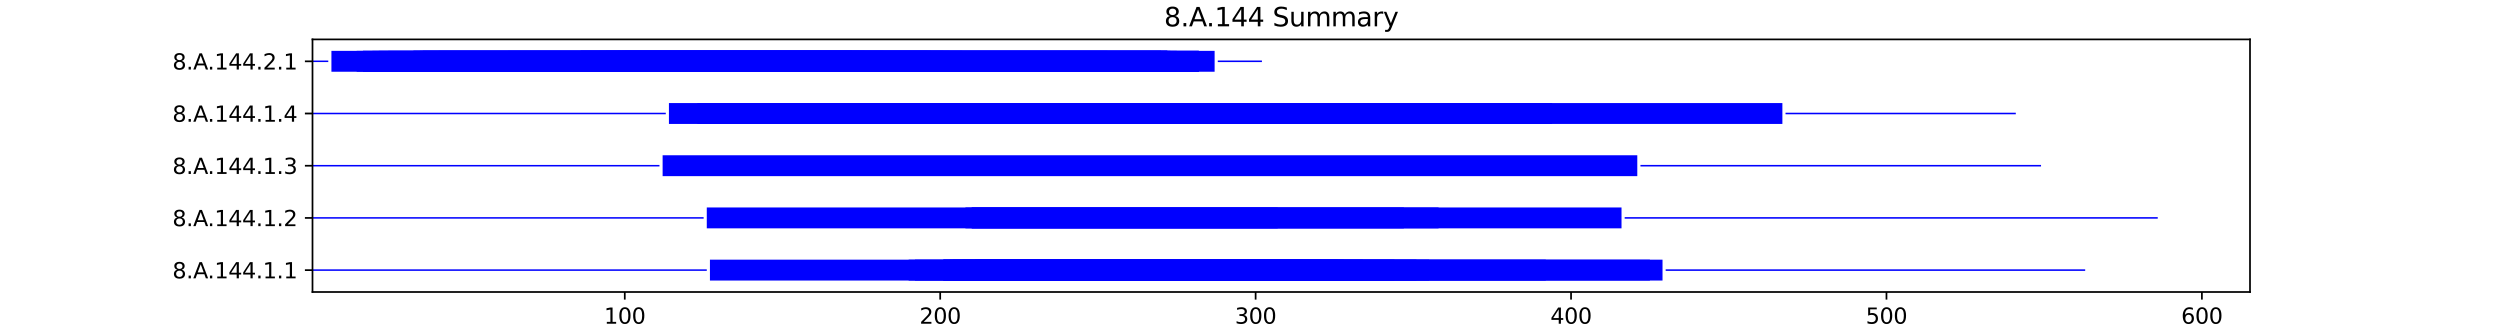 <?xml version="1.0" encoding="utf-8" standalone="no"?>
<!DOCTYPE svg PUBLIC "-//W3C//DTD SVG 1.1//EN"
  "http://www.w3.org/Graphics/SVG/1.1/DTD/svg11.dtd">
<svg xmlns:xlink="http://www.w3.org/1999/xlink" width="1152pt" height="151.2pt" viewBox="0 0 1152 151.2" xmlns="http://www.w3.org/2000/svg" version="1.1">
 <defs>
  <style type="text/css">*{stroke-linejoin: round; stroke-linecap: butt}</style>
 </defs>
 <g id="figure_1">
  <g id="patch_1">
   <path d="M 0 151.2 
L 1152 151.2 
L 1152 0 
L 0 0 
z
" style="fill: #ffffff"/>
  </g>
  <g id="axes_1">
   <g id="patch_2">
    <path d="M 144 134.568 
L 1036.8 134.568 
L 1036.8 18.144 
L 144 18.144 
z
" style="fill: #ffffff"/>
   </g>
   <g id="patch_3">
    <path d="M 144 124.826 
L 325.685 124.826 
L 325.685 124.104 
L 144 124.104 
z
" clip-path="url(#p03232f4601)" style="fill: #0000ff"/>
   </g>
   <g id="patch_4">
    <path d="M 327.138 129.276 
L 766.089 129.276 
L 766.089 119.654 
L 327.138 119.654 
z
" clip-path="url(#p03232f4601)" style="fill: #0000ff"/>
   </g>
   <g id="patch_5">
    <path d="M 418.708 129.276 
L 603.3 129.276 
L 603.3 119.654 
L 418.708 119.654 
z
" clip-path="url(#p03232f4601)" style="fill: #0000ff"/>
   </g>
   <g id="patch_6">
    <path d="M 421.615 129.276 
L 600.393 129.276 
L 600.393 119.654 
L 421.615 119.654 
z
" clip-path="url(#p03232f4601)" style="fill: #0000ff"/>
   </g>
   <g id="patch_7">
    <path d="M 434.696 129.276 
L 760.275 129.276 
L 760.275 119.654 
L 434.696 119.654 
z
" clip-path="url(#p03232f4601)" style="fill: #0000ff"/>
   </g>
   <g id="patch_8">
    <path d="M 434.696 129.276 
L 642.544 129.276 
L 642.544 119.654 
L 434.696 119.654 
z
" clip-path="url(#p03232f4601)" style="fill: #0000ff"/>
   </g>
   <g id="patch_9">
    <path d="M 434.696 129.276 
L 609.114 129.276 
L 609.114 119.654 
L 434.696 119.654 
z
" clip-path="url(#p03232f4601)" style="fill: #0000ff"/>
   </g>
   <g id="patch_10">
    <path d="M 437.603 129.276 
L 526.265 129.276 
L 526.265 119.654 
L 437.603 119.654 
z
" clip-path="url(#p03232f4601)" style="fill: #0000ff"/>
   </g>
   <g id="patch_11">
    <path d="M 439.056 129.276 
L 712.311 129.276 
L 712.311 119.654 
L 439.056 119.654 
z
" clip-path="url(#p03232f4601)" style="fill: #0000ff"/>
   </g>
   <g id="patch_12">
    <path d="M 443.417 129.276 
L 516.091 129.276 
L 516.091 119.654 
L 443.417 119.654 
z
" clip-path="url(#p03232f4601)" style="fill: #0000ff"/>
   </g>
   <g id="patch_13">
    <path d="M 449.231 129.276 
L 540.8 129.276 
L 540.8 119.654 
L 449.231 119.654 
z
" clip-path="url(#p03232f4601)" style="fill: #0000ff"/>
   </g>
   <g id="patch_14">
    <path d="M 449.231 129.276 
L 514.637 129.276 
L 514.637 119.654 
L 449.231 119.654 
z
" clip-path="url(#p03232f4601)" style="fill: #0000ff"/>
   </g>
   <g id="patch_15">
    <path d="M 449.231 129.276 
L 652.718 129.276 
L 652.718 119.654 
L 449.231 119.654 
z
" clip-path="url(#p03232f4601)" style="fill: #0000ff"/>
   </g>
   <g id="patch_16">
    <path d="M 450.684 129.276 
L 658.532 129.276 
L 658.532 119.654 
L 450.684 119.654 
z
" clip-path="url(#p03232f4601)" style="fill: #0000ff"/>
   </g>
   <g id="patch_17">
    <path d="M 457.952 129.276 
L 616.381 129.276 
L 616.381 119.654 
L 457.952 119.654 
z
" clip-path="url(#p03232f4601)" style="fill: #0000ff"/>
   </g>
   <g id="patch_18">
    <path d="M 457.952 129.276 
L 628.009 129.276 
L 628.009 119.654 
L 457.952 119.654 
z
" clip-path="url(#p03232f4601)" style="fill: #0000ff"/>
   </g>
   <g id="patch_19">
    <path d="M 457.952 129.276 
L 523.358 129.276 
L 523.358 119.654 
L 457.952 119.654 
z
" clip-path="url(#p03232f4601)" style="fill: #0000ff"/>
   </g>
   <g id="patch_20">
    <path d="M 460.859 129.276 
L 619.288 129.276 
L 619.288 119.654 
L 460.859 119.654 
z
" clip-path="url(#p03232f4601)" style="fill: #0000ff"/>
   </g>
   <g id="patch_21">
    <path d="M 767.543 124.826 
L 960.856 124.826 
L 960.856 124.104 
L 767.543 124.104 
z
" clip-path="url(#p03232f4601)" style="fill: #0000ff"/>
   </g>
   <g id="patch_22">
    <path d="M 144 100.771 
L 324.232 100.771 
L 324.232 100.05 
L 144 100.05 
z
" clip-path="url(#p03232f4601)" style="fill: #0000ff"/>
   </g>
   <g id="patch_23">
    <path d="M 325.685 105.221 
L 747.194 105.221 
L 747.194 95.6 
L 325.685 95.6 
z
" clip-path="url(#p03232f4601)" style="fill: #0000ff"/>
   </g>
   <g id="patch_24">
    <path d="M 444.87 105.221 
L 662.892 105.221 
L 662.892 95.6 
L 444.87 95.6 
z
" clip-path="url(#p03232f4601)" style="fill: #0000ff"/>
   </g>
   <g id="patch_25">
    <path d="M 447.777 105.221 
L 646.904 105.221 
L 646.904 95.6 
L 447.777 95.6 
z
" clip-path="url(#p03232f4601)" style="fill: #0000ff"/>
   </g>
   <g id="patch_26">
    <path d="M 447.777 105.221 
L 588.765 105.221 
L 588.765 95.6 
L 447.777 95.6 
z
" clip-path="url(#p03232f4601)" style="fill: #0000ff"/>
   </g>
   <g id="patch_27">
    <path d="M 748.648 100.771 
L 994.286 100.771 
L 994.286 100.05 
L 748.648 100.05 
z
" clip-path="url(#p03232f4601)" style="fill: #0000ff"/>
   </g>
   <g id="patch_28">
    <path d="M 144 76.717 
L 303.883 76.717 
L 303.883 75.995 
L 144 75.995 
z
" clip-path="url(#p03232f4601)" style="fill: #0000ff"/>
   </g>
   <g id="patch_29">
    <path d="M 305.336 81.167 
L 754.462 81.167 
L 754.462 71.545 
L 305.336 71.545 
z
" clip-path="url(#p03232f4601)" style="fill: #0000ff"/>
   </g>
   <g id="patch_30">
    <path d="M 755.915 76.717 
L 940.507 76.717 
L 940.507 75.995 
L 755.915 75.995 
z
" clip-path="url(#p03232f4601)" style="fill: #0000ff"/>
   </g>
   <g id="patch_31">
    <path d="M 144 52.662 
L 306.79 52.662 
L 306.79 51.941 
L 144 51.941 
z
" clip-path="url(#p03232f4601)" style="fill: #0000ff"/>
   </g>
   <g id="patch_32">
    <path d="M 308.243 57.112 
L 821.322 57.112 
L 821.322 47.491 
L 308.243 47.491 
z
" clip-path="url(#p03232f4601)" style="fill: #0000ff"/>
   </g>
   <g id="patch_33">
    <path d="M 321.325 57.112 
L 715.218 57.112 
L 715.218 47.491 
L 321.325 47.491 
z
" clip-path="url(#p03232f4601)" style="fill: #0000ff"/>
   </g>
   <g id="patch_34">
    <path d="M 822.775 52.662 
L 928.879 52.662 
L 928.879 51.941 
L 822.775 51.941 
z
" clip-path="url(#p03232f4601)" style="fill: #0000ff"/>
   </g>
   <g id="patch_35">
    <path d="M 144 28.608 
L 151.267 28.608 
L 151.267 27.886 
L 144 27.886 
z
" clip-path="url(#p03232f4601)" style="fill: #0000ff"/>
   </g>
   <g id="patch_36">
    <path d="M 152.721 33.058 
L 437.603 33.058 
L 437.603 23.436 
L 152.721 23.436 
z
" clip-path="url(#p03232f4601)" style="fill: #0000ff"/>
   </g>
   <g id="patch_37">
    <path d="M 164.349 33.058 
L 552.428 33.058 
L 552.428 23.436 
L 164.349 23.436 
z
" clip-path="url(#p03232f4601)" style="fill: #0000ff"/>
   </g>
   <g id="patch_38">
    <path d="M 167.256 33.058 
L 392.545 33.058 
L 392.545 23.436 
L 167.256 23.436 
z
" clip-path="url(#p03232f4601)" style="fill: #0000ff"/>
   </g>
   <g id="patch_39">
    <path d="M 167.256 33.058 
L 537.893 33.058 
L 537.893 23.436 
L 167.256 23.436 
z
" clip-path="url(#p03232f4601)" style="fill: #0000ff"/>
   </g>
   <g id="patch_40">
    <path d="M 171.616 33.058 
L 434.696 33.058 
L 434.696 23.436 
L 171.616 23.436 
z
" clip-path="url(#p03232f4601)" style="fill: #0000ff"/>
   </g>
   <g id="patch_41">
    <path d="M 174.523 33.058 
L 537.893 33.058 
L 537.893 23.436 
L 174.523 23.436 
z
" clip-path="url(#p03232f4601)" style="fill: #0000ff"/>
   </g>
   <g id="patch_42">
    <path d="M 178.884 33.058 
L 552.428 33.058 
L 552.428 23.436 
L 178.884 23.436 
z
" clip-path="url(#p03232f4601)" style="fill: #0000ff"/>
   </g>
   <g id="patch_43">
    <path d="M 190.511 33.058 
L 542.253 33.058 
L 542.253 23.436 
L 190.511 23.436 
z
" clip-path="url(#p03232f4601)" style="fill: #0000ff"/>
   </g>
   <g id="patch_44">
    <path d="M 190.511 33.058 
L 395.452 33.058 
L 395.452 23.436 
L 190.511 23.436 
z
" clip-path="url(#p03232f4601)" style="fill: #0000ff"/>
   </g>
   <g id="patch_45">
    <path d="M 190.511 33.058 
L 539.347 33.058 
L 539.347 23.436 
L 190.511 23.436 
z
" clip-path="url(#p03232f4601)" style="fill: #0000ff"/>
   </g>
   <g id="patch_46">
    <path d="M 193.418 33.058 
L 407.08 33.058 
L 407.08 23.436 
L 193.418 23.436 
z
" clip-path="url(#p03232f4601)" style="fill: #0000ff"/>
   </g>
   <g id="patch_47">
    <path d="M 194.872 33.058 
L 552.428 33.058 
L 552.428 23.436 
L 194.872 23.436 
z
" clip-path="url(#p03232f4601)" style="fill: #0000ff"/>
   </g>
   <g id="patch_48">
    <path d="M 194.872 33.058 
L 392.545 33.058 
L 392.545 23.436 
L 194.872 23.436 
z
" clip-path="url(#p03232f4601)" style="fill: #0000ff"/>
   </g>
   <g id="patch_49">
    <path d="M 202.139 33.058 
L 537.893 33.058 
L 537.893 23.436 
L 202.139 23.436 
z
" clip-path="url(#p03232f4601)" style="fill: #0000ff"/>
   </g>
   <g id="patch_50">
    <path d="M 234.116 33.058 
L 427.429 33.058 
L 427.429 23.436 
L 234.116 23.436 
z
" clip-path="url(#p03232f4601)" style="fill: #0000ff"/>
   </g>
   <g id="patch_51">
    <path d="M 267.546 33.058 
L 537.893 33.058 
L 537.893 23.436 
L 267.546 23.436 
z
" clip-path="url(#p03232f4601)" style="fill: #0000ff"/>
   </g>
   <g id="patch_52">
    <path d="M 267.546 33.058 
L 534.986 33.058 
L 534.986 23.436 
L 267.546 23.436 
z
" clip-path="url(#p03232f4601)" style="fill: #0000ff"/>
   </g>
   <g id="patch_53">
    <path d="M 267.546 33.058 
L 559.695 33.058 
L 559.695 23.436 
L 267.546 23.436 
z
" clip-path="url(#p03232f4601)" style="fill: #0000ff"/>
   </g>
   <g id="patch_54">
    <path d="M 267.546 33.058 
L 537.893 33.058 
L 537.893 23.436 
L 267.546 23.436 
z
" clip-path="url(#p03232f4601)" style="fill: #0000ff"/>
   </g>
   <g id="patch_55">
    <path d="M 276.267 33.058 
L 443.417 33.058 
L 443.417 23.436 
L 276.267 23.436 
z
" clip-path="url(#p03232f4601)" style="fill: #0000ff"/>
   </g>
   <g id="patch_56">
    <path d="M 279.174 33.058 
L 428.882 33.058 
L 428.882 23.436 
L 279.174 23.436 
z
" clip-path="url(#p03232f4601)" style="fill: #0000ff"/>
   </g>
   <g id="patch_57">
    <path d="M 284.988 33.058 
L 534.986 33.058 
L 534.986 23.436 
L 284.988 23.436 
z
" clip-path="url(#p03232f4601)" style="fill: #0000ff"/>
   </g>
   <g id="patch_58">
    <path d="M 286.441 33.058 
L 510.277 33.058 
L 510.277 23.436 
L 286.441 23.436 
z
" clip-path="url(#p03232f4601)" style="fill: #0000ff"/>
   </g>
   <g id="patch_59">
    <path d="M 287.895 33.058 
L 398.359 33.058 
L 398.359 23.436 
L 287.895 23.436 
z
" clip-path="url(#p03232f4601)" style="fill: #0000ff"/>
   </g>
   <g id="patch_60">
    <path d="M 561.149 28.608 
L 581.497 28.608 
L 581.497 27.886 
L 561.149 27.886 
z
" clip-path="url(#p03232f4601)" style="fill: #0000ff"/>
   </g>
   <g id="matplotlib.axis_1">
    <g id="xtick_1">
     <g id="line2d_1">
      <defs>
       <path id="me8d3d81230" d="M 0 0 
L 0 3.5 
" style="stroke: #000000; stroke-width: 0.8"/>
      </defs>
      <g>
       <use xlink:href="#me8d3d81230" x="287.895" y="134.568" style="stroke: #000000; stroke-width: 0.8"/>
      </g>
     </g>
     <g id="text_1">
      <!-- 100 -->
      <g transform="translate(278.351 149.166) scale(0.1 -0.1)">
       <defs>
        <path id="DejaVuSans-31" d="M 794 531 
L 1825 531 
L 1825 4091 
L 703 3866 
L 703 4441 
L 1819 4666 
L 2450 4666 
L 2450 531 
L 3481 531 
L 3481 0 
L 794 0 
L 794 531 
z
" transform="scale(0.016)"/>
        <path id="DejaVuSans-30" d="M 2034 4250 
Q 1547 4250 1301 3770 
Q 1056 3291 1056 2328 
Q 1056 1369 1301 889 
Q 1547 409 2034 409 
Q 2525 409 2770 889 
Q 3016 1369 3016 2328 
Q 3016 3291 2770 3770 
Q 2525 4250 2034 4250 
z
M 2034 4750 
Q 2819 4750 3233 4129 
Q 3647 3509 3647 2328 
Q 3647 1150 3233 529 
Q 2819 -91 2034 -91 
Q 1250 -91 836 529 
Q 422 1150 422 2328 
Q 422 3509 836 4129 
Q 1250 4750 2034 4750 
z
" transform="scale(0.016)"/>
       </defs>
       <use xlink:href="#DejaVuSans-31"/>
       <use xlink:href="#DejaVuSans-30" x="63.623"/>
       <use xlink:href="#DejaVuSans-30" x="127.246"/>
      </g>
     </g>
    </g>
    <g id="xtick_2">
     <g id="line2d_2">
      <g>
       <use xlink:href="#me8d3d81230" x="433.242" y="134.568" style="stroke: #000000; stroke-width: 0.8"/>
      </g>
     </g>
     <g id="text_2">
      <!-- 200 -->
      <g transform="translate(423.699 149.166) scale(0.1 -0.1)">
       <defs>
        <path id="DejaVuSans-32" d="M 1228 531 
L 3431 531 
L 3431 0 
L 469 0 
L 469 531 
Q 828 903 1448 1529 
Q 2069 2156 2228 2338 
Q 2531 2678 2651 2914 
Q 2772 3150 2772 3378 
Q 2772 3750 2511 3984 
Q 2250 4219 1831 4219 
Q 1534 4219 1204 4116 
Q 875 4013 500 3803 
L 500 4441 
Q 881 4594 1212 4672 
Q 1544 4750 1819 4750 
Q 2544 4750 2975 4387 
Q 3406 4025 3406 3419 
Q 3406 3131 3298 2873 
Q 3191 2616 2906 2266 
Q 2828 2175 2409 1742 
Q 1991 1309 1228 531 
z
" transform="scale(0.016)"/>
       </defs>
       <use xlink:href="#DejaVuSans-32"/>
       <use xlink:href="#DejaVuSans-30" x="63.623"/>
       <use xlink:href="#DejaVuSans-30" x="127.246"/>
      </g>
     </g>
    </g>
    <g id="xtick_3">
     <g id="line2d_3">
      <g>
       <use xlink:href="#me8d3d81230" x="578.59" y="134.568" style="stroke: #000000; stroke-width: 0.8"/>
      </g>
     </g>
     <g id="text_3">
      <!-- 300 -->
      <g transform="translate(569.047 149.166) scale(0.1 -0.1)">
       <defs>
        <path id="DejaVuSans-33" d="M 2597 2516 
Q 3050 2419 3304 2112 
Q 3559 1806 3559 1356 
Q 3559 666 3084 287 
Q 2609 -91 1734 -91 
Q 1441 -91 1130 -33 
Q 819 25 488 141 
L 488 750 
Q 750 597 1062 519 
Q 1375 441 1716 441 
Q 2309 441 2620 675 
Q 2931 909 2931 1356 
Q 2931 1769 2642 2001 
Q 2353 2234 1838 2234 
L 1294 2234 
L 1294 2753 
L 1863 2753 
Q 2328 2753 2575 2939 
Q 2822 3125 2822 3475 
Q 2822 3834 2567 4026 
Q 2313 4219 1838 4219 
Q 1578 4219 1281 4162 
Q 984 4106 628 3988 
L 628 4550 
Q 988 4650 1302 4700 
Q 1616 4750 1894 4750 
Q 2613 4750 3031 4423 
Q 3450 4097 3450 3541 
Q 3450 3153 3228 2886 
Q 3006 2619 2597 2516 
z
" transform="scale(0.016)"/>
       </defs>
       <use xlink:href="#DejaVuSans-33"/>
       <use xlink:href="#DejaVuSans-30" x="63.623"/>
       <use xlink:href="#DejaVuSans-30" x="127.246"/>
      </g>
     </g>
    </g>
    <g id="xtick_4">
     <g id="line2d_4">
      <g>
       <use xlink:href="#me8d3d81230" x="723.938" y="134.568" style="stroke: #000000; stroke-width: 0.8"/>
      </g>
     </g>
     <g id="text_4">
      <!-- 400 -->
      <g transform="translate(714.395 149.166) scale(0.1 -0.1)">
       <defs>
        <path id="DejaVuSans-34" d="M 2419 4116 
L 825 1625 
L 2419 1625 
L 2419 4116 
z
M 2253 4666 
L 3047 4666 
L 3047 1625 
L 3713 1625 
L 3713 1100 
L 3047 1100 
L 3047 0 
L 2419 0 
L 2419 1100 
L 313 1100 
L 313 1709 
L 2253 4666 
z
" transform="scale(0.016)"/>
       </defs>
       <use xlink:href="#DejaVuSans-34"/>
       <use xlink:href="#DejaVuSans-30" x="63.623"/>
       <use xlink:href="#DejaVuSans-30" x="127.246"/>
      </g>
     </g>
    </g>
    <g id="xtick_5">
     <g id="line2d_5">
      <g>
       <use xlink:href="#me8d3d81230" x="869.286" y="134.568" style="stroke: #000000; stroke-width: 0.8"/>
      </g>
     </g>
     <g id="text_5">
      <!-- 500 -->
      <g transform="translate(859.743 149.166) scale(0.1 -0.1)">
       <defs>
        <path id="DejaVuSans-35" d="M 691 4666 
L 3169 4666 
L 3169 4134 
L 1269 4134 
L 1269 2991 
Q 1406 3038 1543 3061 
Q 1681 3084 1819 3084 
Q 2600 3084 3056 2656 
Q 3513 2228 3513 1497 
Q 3513 744 3044 326 
Q 2575 -91 1722 -91 
Q 1428 -91 1123 -41 
Q 819 9 494 109 
L 494 744 
Q 775 591 1075 516 
Q 1375 441 1709 441 
Q 2250 441 2565 725 
Q 2881 1009 2881 1497 
Q 2881 1984 2565 2268 
Q 2250 2553 1709 2553 
Q 1456 2553 1204 2497 
Q 953 2441 691 2322 
L 691 4666 
z
" transform="scale(0.016)"/>
       </defs>
       <use xlink:href="#DejaVuSans-35"/>
       <use xlink:href="#DejaVuSans-30" x="63.623"/>
       <use xlink:href="#DejaVuSans-30" x="127.246"/>
      </g>
     </g>
    </g>
    <g id="xtick_6">
     <g id="line2d_6">
      <g>
       <use xlink:href="#me8d3d81230" x="1014.634" y="134.568" style="stroke: #000000; stroke-width: 0.8"/>
      </g>
     </g>
     <g id="text_6">
      <!-- 600 -->
      <g transform="translate(1005.091 149.166) scale(0.1 -0.1)">
       <defs>
        <path id="DejaVuSans-36" d="M 2113 2584 
Q 1688 2584 1439 2293 
Q 1191 2003 1191 1497 
Q 1191 994 1439 701 
Q 1688 409 2113 409 
Q 2538 409 2786 701 
Q 3034 994 3034 1497 
Q 3034 2003 2786 2293 
Q 2538 2584 2113 2584 
z
M 3366 4563 
L 3366 3988 
Q 3128 4100 2886 4159 
Q 2644 4219 2406 4219 
Q 1781 4219 1451 3797 
Q 1122 3375 1075 2522 
Q 1259 2794 1537 2939 
Q 1816 3084 2150 3084 
Q 2853 3084 3261 2657 
Q 3669 2231 3669 1497 
Q 3669 778 3244 343 
Q 2819 -91 2113 -91 
Q 1303 -91 875 529 
Q 447 1150 447 2328 
Q 447 3434 972 4092 
Q 1497 4750 2381 4750 
Q 2619 4750 2861 4703 
Q 3103 4656 3366 4563 
z
" transform="scale(0.016)"/>
       </defs>
       <use xlink:href="#DejaVuSans-36"/>
       <use xlink:href="#DejaVuSans-30" x="63.623"/>
       <use xlink:href="#DejaVuSans-30" x="127.246"/>
      </g>
     </g>
    </g>
    <g id="text_7">
     <!-- Residual -->
     <g transform="translate(569.284 162.845) scale(0.1 -0.1)">
      <defs>
       <path id="DejaVuSans-52" d="M 2841 2188 
Q 3044 2119 3236 1894 
Q 3428 1669 3622 1275 
L 4263 0 
L 3584 0 
L 2988 1197 
Q 2756 1666 2539 1819 
Q 2322 1972 1947 1972 
L 1259 1972 
L 1259 0 
L 628 0 
L 628 4666 
L 2053 4666 
Q 2853 4666 3247 4331 
Q 3641 3997 3641 3322 
Q 3641 2881 3436 2590 
Q 3231 2300 2841 2188 
z
M 1259 4147 
L 1259 2491 
L 2053 2491 
Q 2509 2491 2742 2702 
Q 2975 2913 2975 3322 
Q 2975 3731 2742 3939 
Q 2509 4147 2053 4147 
L 1259 4147 
z
" transform="scale(0.016)"/>
       <path id="DejaVuSans-65" d="M 3597 1894 
L 3597 1613 
L 953 1613 
Q 991 1019 1311 708 
Q 1631 397 2203 397 
Q 2534 397 2845 478 
Q 3156 559 3463 722 
L 3463 178 
Q 3153 47 2828 -22 
Q 2503 -91 2169 -91 
Q 1331 -91 842 396 
Q 353 884 353 1716 
Q 353 2575 817 3079 
Q 1281 3584 2069 3584 
Q 2775 3584 3186 3129 
Q 3597 2675 3597 1894 
z
M 3022 2063 
Q 3016 2534 2758 2815 
Q 2500 3097 2075 3097 
Q 1594 3097 1305 2825 
Q 1016 2553 972 2059 
L 3022 2063 
z
" transform="scale(0.016)"/>
       <path id="DejaVuSans-73" d="M 2834 3397 
L 2834 2853 
Q 2591 2978 2328 3040 
Q 2066 3103 1784 3103 
Q 1356 3103 1142 2972 
Q 928 2841 928 2578 
Q 928 2378 1081 2264 
Q 1234 2150 1697 2047 
L 1894 2003 
Q 2506 1872 2764 1633 
Q 3022 1394 3022 966 
Q 3022 478 2636 193 
Q 2250 -91 1575 -91 
Q 1294 -91 989 -36 
Q 684 19 347 128 
L 347 722 
Q 666 556 975 473 
Q 1284 391 1588 391 
Q 1994 391 2212 530 
Q 2431 669 2431 922 
Q 2431 1156 2273 1281 
Q 2116 1406 1581 1522 
L 1381 1569 
Q 847 1681 609 1914 
Q 372 2147 372 2553 
Q 372 3047 722 3315 
Q 1072 3584 1716 3584 
Q 2034 3584 2315 3537 
Q 2597 3491 2834 3397 
z
" transform="scale(0.016)"/>
       <path id="DejaVuSans-69" d="M 603 3500 
L 1178 3500 
L 1178 0 
L 603 0 
L 603 3500 
z
M 603 4863 
L 1178 4863 
L 1178 4134 
L 603 4134 
L 603 4863 
z
" transform="scale(0.016)"/>
       <path id="DejaVuSans-64" d="M 2906 2969 
L 2906 4863 
L 3481 4863 
L 3481 0 
L 2906 0 
L 2906 525 
Q 2725 213 2448 61 
Q 2172 -91 1784 -91 
Q 1150 -91 751 415 
Q 353 922 353 1747 
Q 353 2572 751 3078 
Q 1150 3584 1784 3584 
Q 2172 3584 2448 3432 
Q 2725 3281 2906 2969 
z
M 947 1747 
Q 947 1113 1208 752 
Q 1469 391 1925 391 
Q 2381 391 2643 752 
Q 2906 1113 2906 1747 
Q 2906 2381 2643 2742 
Q 2381 3103 1925 3103 
Q 1469 3103 1208 2742 
Q 947 2381 947 1747 
z
" transform="scale(0.016)"/>
       <path id="DejaVuSans-75" d="M 544 1381 
L 544 3500 
L 1119 3500 
L 1119 1403 
Q 1119 906 1312 657 
Q 1506 409 1894 409 
Q 2359 409 2629 706 
Q 2900 1003 2900 1516 
L 2900 3500 
L 3475 3500 
L 3475 0 
L 2900 0 
L 2900 538 
Q 2691 219 2414 64 
Q 2138 -91 1772 -91 
Q 1169 -91 856 284 
Q 544 659 544 1381 
z
M 1991 3584 
L 1991 3584 
z
" transform="scale(0.016)"/>
       <path id="DejaVuSans-61" d="M 2194 1759 
Q 1497 1759 1228 1600 
Q 959 1441 959 1056 
Q 959 750 1161 570 
Q 1363 391 1709 391 
Q 2188 391 2477 730 
Q 2766 1069 2766 1631 
L 2766 1759 
L 2194 1759 
z
M 3341 1997 
L 3341 0 
L 2766 0 
L 2766 531 
Q 2569 213 2275 61 
Q 1981 -91 1556 -91 
Q 1019 -91 701 211 
Q 384 513 384 1019 
Q 384 1609 779 1909 
Q 1175 2209 1959 2209 
L 2766 2209 
L 2766 2266 
Q 2766 2663 2505 2880 
Q 2244 3097 1772 3097 
Q 1472 3097 1187 3025 
Q 903 2953 641 2809 
L 641 3341 
Q 956 3463 1253 3523 
Q 1550 3584 1831 3584 
Q 2591 3584 2966 3190 
Q 3341 2797 3341 1997 
z
" transform="scale(0.016)"/>
       <path id="DejaVuSans-6c" d="M 603 4863 
L 1178 4863 
L 1178 0 
L 603 0 
L 603 4863 
z
" transform="scale(0.016)"/>
      </defs>
      <use xlink:href="#DejaVuSans-52"/>
      <use xlink:href="#DejaVuSans-65" x="64.982"/>
      <use xlink:href="#DejaVuSans-73" x="126.506"/>
      <use xlink:href="#DejaVuSans-69" x="178.605"/>
      <use xlink:href="#DejaVuSans-64" x="206.389"/>
      <use xlink:href="#DejaVuSans-75" x="269.865"/>
      <use xlink:href="#DejaVuSans-61" x="333.244"/>
      <use xlink:href="#DejaVuSans-6c" x="394.523"/>
     </g>
    </g>
   </g>
   <g id="matplotlib.axis_2">
    <g id="ytick_1">
     <g id="line2d_7">
      <defs>
       <path id="m8fbf6dc793" d="M 0 0 
L -3.5 0 
" style="stroke: #000000; stroke-width: 0.8"/>
      </defs>
      <g>
       <use xlink:href="#m8fbf6dc793" x="144" y="124.465" style="stroke: #000000; stroke-width: 0.8"/>
      </g>
     </g>
     <g id="text_8">
      <!-- 8.A.144.1.1 -->
      <g transform="translate(79.447 128.264) scale(0.1 -0.1)">
       <defs>
        <path id="DejaVuSans-38" d="M 2034 2216 
Q 1584 2216 1326 1975 
Q 1069 1734 1069 1313 
Q 1069 891 1326 650 
Q 1584 409 2034 409 
Q 2484 409 2743 651 
Q 3003 894 3003 1313 
Q 3003 1734 2745 1975 
Q 2488 2216 2034 2216 
z
M 1403 2484 
Q 997 2584 770 2862 
Q 544 3141 544 3541 
Q 544 4100 942 4425 
Q 1341 4750 2034 4750 
Q 2731 4750 3128 4425 
Q 3525 4100 3525 3541 
Q 3525 3141 3298 2862 
Q 3072 2584 2669 2484 
Q 3125 2378 3379 2068 
Q 3634 1759 3634 1313 
Q 3634 634 3220 271 
Q 2806 -91 2034 -91 
Q 1263 -91 848 271 
Q 434 634 434 1313 
Q 434 1759 690 2068 
Q 947 2378 1403 2484 
z
M 1172 3481 
Q 1172 3119 1398 2916 
Q 1625 2713 2034 2713 
Q 2441 2713 2670 2916 
Q 2900 3119 2900 3481 
Q 2900 3844 2670 4047 
Q 2441 4250 2034 4250 
Q 1625 4250 1398 4047 
Q 1172 3844 1172 3481 
z
" transform="scale(0.016)"/>
        <path id="DejaVuSans-2e" d="M 684 794 
L 1344 794 
L 1344 0 
L 684 0 
L 684 794 
z
" transform="scale(0.016)"/>
        <path id="DejaVuSans-41" d="M 2188 4044 
L 1331 1722 
L 3047 1722 
L 2188 4044 
z
M 1831 4666 
L 2547 4666 
L 4325 0 
L 3669 0 
L 3244 1197 
L 1141 1197 
L 716 0 
L 50 0 
L 1831 4666 
z
" transform="scale(0.016)"/>
       </defs>
       <use xlink:href="#DejaVuSans-38"/>
       <use xlink:href="#DejaVuSans-2e" x="63.623"/>
       <use xlink:href="#DejaVuSans-41" x="95.41"/>
       <use xlink:href="#DejaVuSans-2e" x="162.068"/>
       <use xlink:href="#DejaVuSans-31" x="193.855"/>
       <use xlink:href="#DejaVuSans-34" x="257.479"/>
       <use xlink:href="#DejaVuSans-34" x="321.102"/>
       <use xlink:href="#DejaVuSans-2e" x="384.725"/>
       <use xlink:href="#DejaVuSans-31" x="416.512"/>
       <use xlink:href="#DejaVuSans-2e" x="480.135"/>
       <use xlink:href="#DejaVuSans-31" x="511.922"/>
      </g>
     </g>
    </g>
    <g id="ytick_2">
     <g id="line2d_8">
      <g>
       <use xlink:href="#m8fbf6dc793" x="144" y="100.411" style="stroke: #000000; stroke-width: 0.8"/>
      </g>
     </g>
     <g id="text_9">
      <!-- 8.A.144.1.2 -->
      <g transform="translate(79.447 104.21) scale(0.1 -0.1)">
       <use xlink:href="#DejaVuSans-38"/>
       <use xlink:href="#DejaVuSans-2e" x="63.623"/>
       <use xlink:href="#DejaVuSans-41" x="95.41"/>
       <use xlink:href="#DejaVuSans-2e" x="162.068"/>
       <use xlink:href="#DejaVuSans-31" x="193.855"/>
       <use xlink:href="#DejaVuSans-34" x="257.479"/>
       <use xlink:href="#DejaVuSans-34" x="321.102"/>
       <use xlink:href="#DejaVuSans-2e" x="384.725"/>
       <use xlink:href="#DejaVuSans-31" x="416.512"/>
       <use xlink:href="#DejaVuSans-2e" x="480.135"/>
       <use xlink:href="#DejaVuSans-32" x="511.922"/>
      </g>
     </g>
    </g>
    <g id="ytick_3">
     <g id="line2d_9">
      <g>
       <use xlink:href="#m8fbf6dc793" x="144" y="76.356" style="stroke: #000000; stroke-width: 0.8"/>
      </g>
     </g>
     <g id="text_10">
      <!-- 8.A.144.1.3 -->
      <g transform="translate(79.447 80.155) scale(0.1 -0.1)">
       <use xlink:href="#DejaVuSans-38"/>
       <use xlink:href="#DejaVuSans-2e" x="63.623"/>
       <use xlink:href="#DejaVuSans-41" x="95.41"/>
       <use xlink:href="#DejaVuSans-2e" x="162.068"/>
       <use xlink:href="#DejaVuSans-31" x="193.855"/>
       <use xlink:href="#DejaVuSans-34" x="257.479"/>
       <use xlink:href="#DejaVuSans-34" x="321.102"/>
       <use xlink:href="#DejaVuSans-2e" x="384.725"/>
       <use xlink:href="#DejaVuSans-31" x="416.512"/>
       <use xlink:href="#DejaVuSans-2e" x="480.135"/>
       <use xlink:href="#DejaVuSans-33" x="511.922"/>
      </g>
     </g>
    </g>
    <g id="ytick_4">
     <g id="line2d_10">
      <g>
       <use xlink:href="#m8fbf6dc793" x="144" y="52.301" style="stroke: #000000; stroke-width: 0.8"/>
      </g>
     </g>
     <g id="text_11">
      <!-- 8.A.144.1.4 -->
      <g transform="translate(79.447 56.101) scale(0.1 -0.1)">
       <use xlink:href="#DejaVuSans-38"/>
       <use xlink:href="#DejaVuSans-2e" x="63.623"/>
       <use xlink:href="#DejaVuSans-41" x="95.41"/>
       <use xlink:href="#DejaVuSans-2e" x="162.068"/>
       <use xlink:href="#DejaVuSans-31" x="193.855"/>
       <use xlink:href="#DejaVuSans-34" x="257.479"/>
       <use xlink:href="#DejaVuSans-34" x="321.102"/>
       <use xlink:href="#DejaVuSans-2e" x="384.725"/>
       <use xlink:href="#DejaVuSans-31" x="416.512"/>
       <use xlink:href="#DejaVuSans-2e" x="480.135"/>
       <use xlink:href="#DejaVuSans-34" x="511.922"/>
      </g>
     </g>
    </g>
    <g id="ytick_5">
     <g id="line2d_11">
      <g>
       <use xlink:href="#m8fbf6dc793" x="144" y="28.247" style="stroke: #000000; stroke-width: 0.8"/>
      </g>
     </g>
     <g id="text_12">
      <!-- 8.A.144.2.1 -->
      <g transform="translate(79.447 32.046) scale(0.1 -0.1)">
       <use xlink:href="#DejaVuSans-38"/>
       <use xlink:href="#DejaVuSans-2e" x="63.623"/>
       <use xlink:href="#DejaVuSans-41" x="95.41"/>
       <use xlink:href="#DejaVuSans-2e" x="162.068"/>
       <use xlink:href="#DejaVuSans-31" x="193.855"/>
       <use xlink:href="#DejaVuSans-34" x="257.479"/>
       <use xlink:href="#DejaVuSans-34" x="321.102"/>
       <use xlink:href="#DejaVuSans-2e" x="384.725"/>
       <use xlink:href="#DejaVuSans-32" x="416.512"/>
       <use xlink:href="#DejaVuSans-2e" x="480.135"/>
       <use xlink:href="#DejaVuSans-31" x="511.922"/>
      </g>
     </g>
    </g>
   </g>
   <g id="patch_61">
    <path d="M 144 134.568 
L 144 18.144 
" style="fill: none; stroke: #000000; stroke-width: 0.8; stroke-linejoin: miter; stroke-linecap: square"/>
   </g>
   <g id="patch_62">
    <path d="M 1036.8 134.568 
L 1036.8 18.144 
" style="fill: none; stroke: #000000; stroke-width: 0.8; stroke-linejoin: miter; stroke-linecap: square"/>
   </g>
   <g id="patch_63">
    <path d="M 144 134.568 
L 1036.8 134.568 
" style="fill: none; stroke: #000000; stroke-width: 0.8; stroke-linejoin: miter; stroke-linecap: square"/>
   </g>
   <g id="patch_64">
    <path d="M 144 18.144 
L 1036.8 18.144 
" style="fill: none; stroke: #000000; stroke-width: 0.8; stroke-linejoin: miter; stroke-linecap: square"/>
   </g>
   <g id="text_13">
    <!-- 8.A.144 Summary -->
    <g transform="translate(536.415 12.144) scale(0.12 -0.12)">
     <defs>
      <path id="DejaVuSans-20" transform="scale(0.016)"/>
      <path id="DejaVuSans-53" d="M 3425 4513 
L 3425 3897 
Q 3066 4069 2747 4153 
Q 2428 4238 2131 4238 
Q 1616 4238 1336 4038 
Q 1056 3838 1056 3469 
Q 1056 3159 1242 3001 
Q 1428 2844 1947 2747 
L 2328 2669 
Q 3034 2534 3370 2195 
Q 3706 1856 3706 1288 
Q 3706 609 3251 259 
Q 2797 -91 1919 -91 
Q 1588 -91 1214 -16 
Q 841 59 441 206 
L 441 856 
Q 825 641 1194 531 
Q 1563 422 1919 422 
Q 2459 422 2753 634 
Q 3047 847 3047 1241 
Q 3047 1584 2836 1778 
Q 2625 1972 2144 2069 
L 1759 2144 
Q 1053 2284 737 2584 
Q 422 2884 422 3419 
Q 422 4038 858 4394 
Q 1294 4750 2059 4750 
Q 2388 4750 2728 4690 
Q 3069 4631 3425 4513 
z
" transform="scale(0.016)"/>
      <path id="DejaVuSans-6d" d="M 3328 2828 
Q 3544 3216 3844 3400 
Q 4144 3584 4550 3584 
Q 5097 3584 5394 3201 
Q 5691 2819 5691 2113 
L 5691 0 
L 5113 0 
L 5113 2094 
Q 5113 2597 4934 2840 
Q 4756 3084 4391 3084 
Q 3944 3084 3684 2787 
Q 3425 2491 3425 1978 
L 3425 0 
L 2847 0 
L 2847 2094 
Q 2847 2600 2669 2842 
Q 2491 3084 2119 3084 
Q 1678 3084 1418 2786 
Q 1159 2488 1159 1978 
L 1159 0 
L 581 0 
L 581 3500 
L 1159 3500 
L 1159 2956 
Q 1356 3278 1631 3431 
Q 1906 3584 2284 3584 
Q 2666 3584 2933 3390 
Q 3200 3197 3328 2828 
z
" transform="scale(0.016)"/>
      <path id="DejaVuSans-72" d="M 2631 2963 
Q 2534 3019 2420 3045 
Q 2306 3072 2169 3072 
Q 1681 3072 1420 2755 
Q 1159 2438 1159 1844 
L 1159 0 
L 581 0 
L 581 3500 
L 1159 3500 
L 1159 2956 
Q 1341 3275 1631 3429 
Q 1922 3584 2338 3584 
Q 2397 3584 2469 3576 
Q 2541 3569 2628 3553 
L 2631 2963 
z
" transform="scale(0.016)"/>
      <path id="DejaVuSans-79" d="M 2059 -325 
Q 1816 -950 1584 -1140 
Q 1353 -1331 966 -1331 
L 506 -1331 
L 506 -850 
L 844 -850 
Q 1081 -850 1212 -737 
Q 1344 -625 1503 -206 
L 1606 56 
L 191 3500 
L 800 3500 
L 1894 763 
L 2988 3500 
L 3597 3500 
L 2059 -325 
z
" transform="scale(0.016)"/>
     </defs>
     <use xlink:href="#DejaVuSans-38"/>
     <use xlink:href="#DejaVuSans-2e" x="63.623"/>
     <use xlink:href="#DejaVuSans-41" x="95.41"/>
     <use xlink:href="#DejaVuSans-2e" x="162.068"/>
     <use xlink:href="#DejaVuSans-31" x="193.855"/>
     <use xlink:href="#DejaVuSans-34" x="257.479"/>
     <use xlink:href="#DejaVuSans-34" x="321.102"/>
     <use xlink:href="#DejaVuSans-20" x="384.725"/>
     <use xlink:href="#DejaVuSans-53" x="416.512"/>
     <use xlink:href="#DejaVuSans-75" x="479.988"/>
     <use xlink:href="#DejaVuSans-6d" x="543.367"/>
     <use xlink:href="#DejaVuSans-6d" x="640.779"/>
     <use xlink:href="#DejaVuSans-61" x="738.191"/>
     <use xlink:href="#DejaVuSans-72" x="799.471"/>
     <use xlink:href="#DejaVuSans-79" x="840.584"/>
    </g>
   </g>
  </g>
 </g>
 <defs>
  <clipPath id="p03232f4601">
   <rect x="144" y="18.144" width="892.8" height="116.424"/>
  </clipPath>
 </defs>
</svg>
